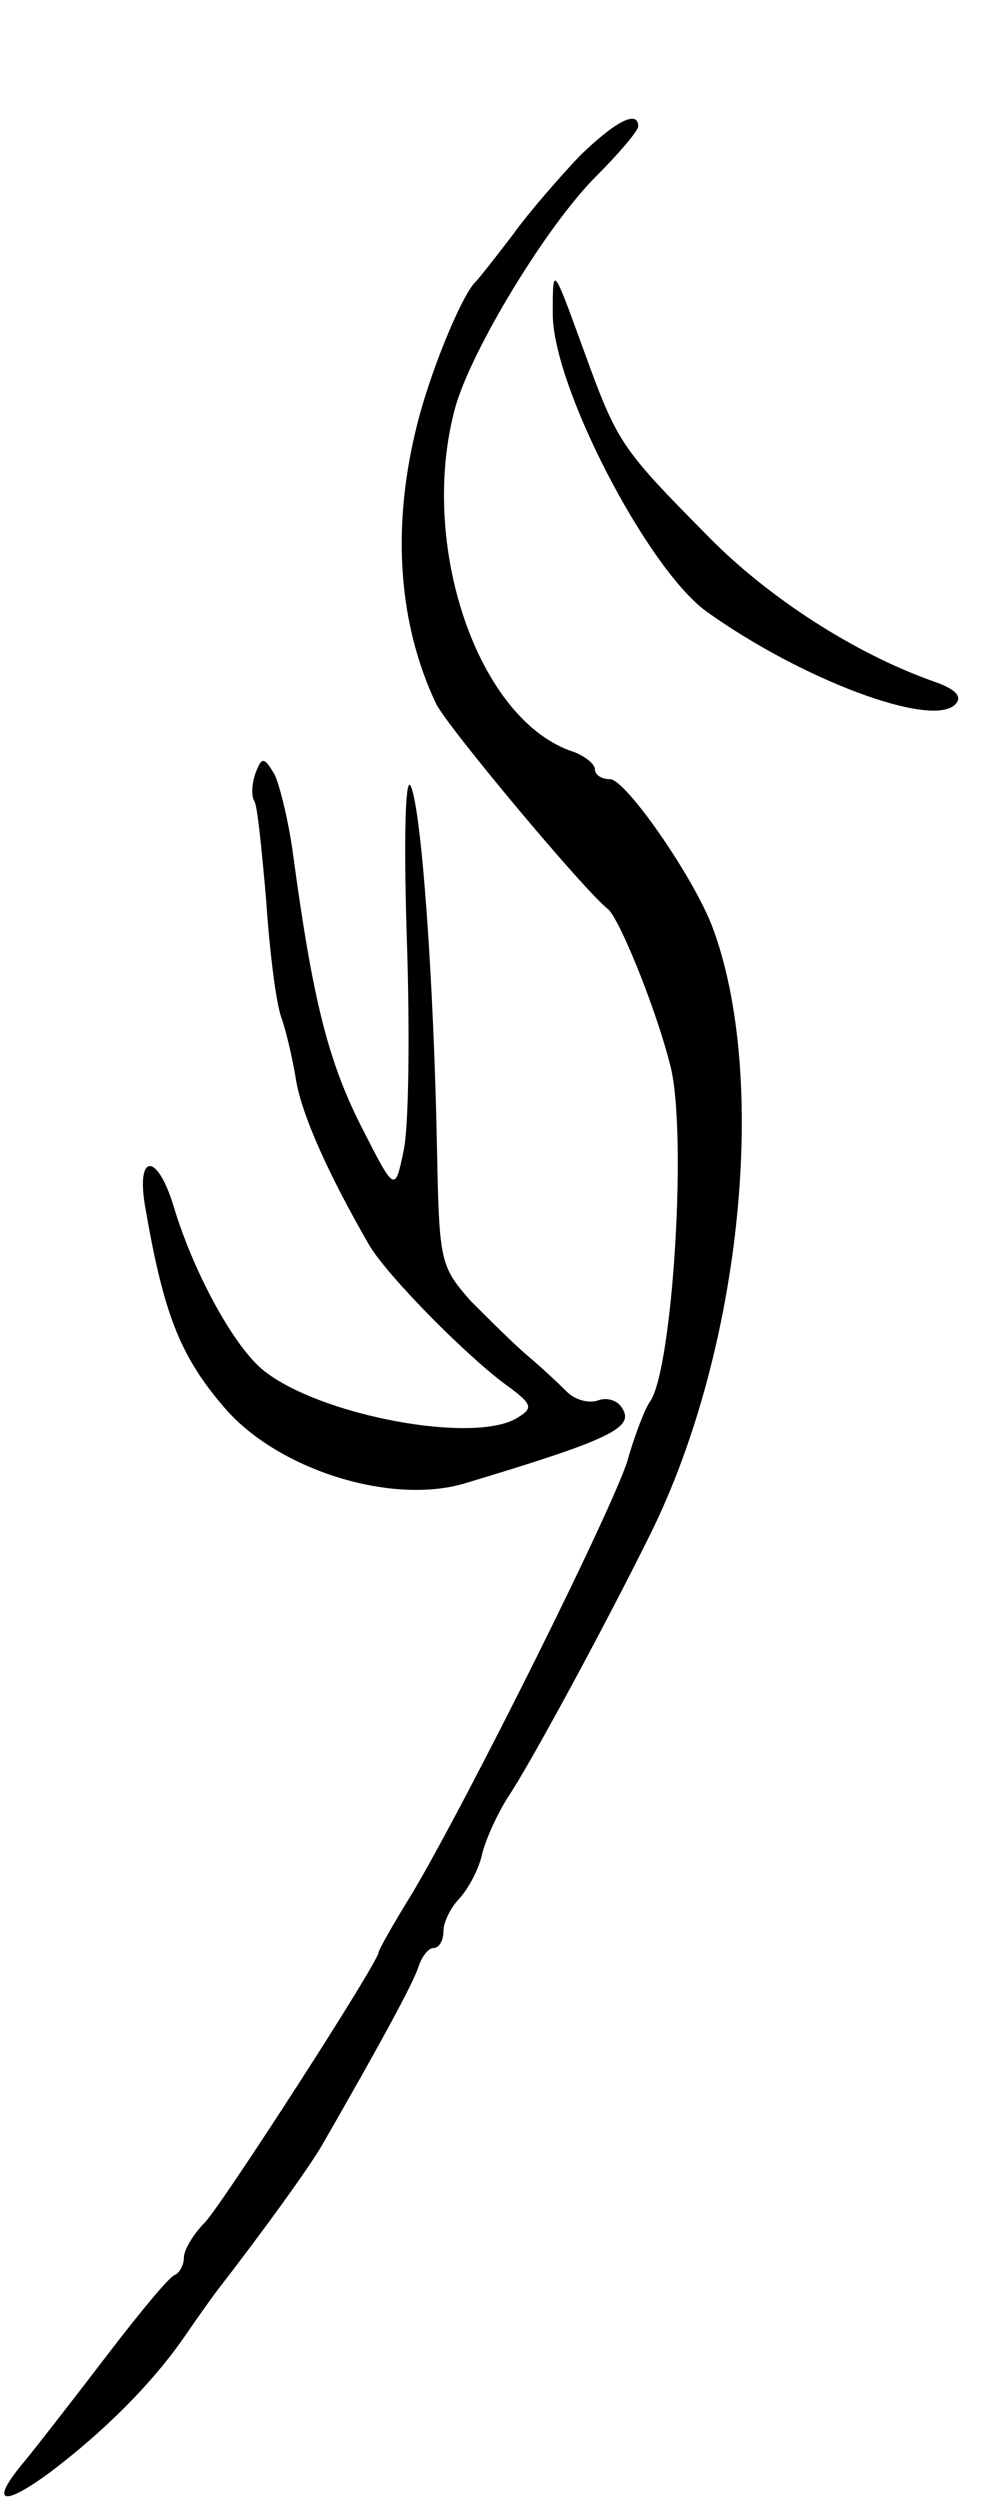 <svg version="1.0" xmlns="http://www.w3.org/2000/svg"
 width="93pt" height="231pt" viewBox="0 0 93 231"
 preserveAspectRatio="xMidYMid meet">
<g transform="translate(0,231) scale(0.1,-0.1)"
fill="#000000" stroke="none">
<path d="M536 2166 c-18 -19 -47 -52 -62 -73 -16 -21 -31 -40 -34 -43 -13 -12
-44 -87 -56 -139 -22 -92 -15 -179 19 -251 10 -21 138 -174 159 -190 10 -8 43
-88 57 -142 17 -59 3 -283 -18 -313 -4 -5 -14 -30 -21 -55 -15 -47 -145 -308
-198 -398 -18 -29 -32 -54 -32 -56 0 -9 -142 -229 -160 -249 -11 -11 -20 -26
-20 -33 0 -7 -4 -14 -8 -16 -5 -1 -32 -34 -62 -73 -29 -38 -64 -83 -77 -99
-33 -39 -22 -44 24 -10 50 38 93 81 123 124 13 19 28 40 32 45 41 53 86 115
97 135 50 87 83 147 88 163 3 9 9 17 14 17 5 0 9 7 9 16 0 8 7 22 15 30 8 9
18 27 21 42 4 15 15 38 24 52 19 28 89 157 131 242 85 171 110 424 57 563 -19
48 -80 135 -94 135 -8 0 -14 4 -14 9 0 5 -9 12 -19 16 -89 28 -145 192 -110
319 15 53 84 167 130 213 21 21 38 41 39 46 0 16 -21 5 -54 -27z"/>
<path d="M511 2021 c-1 -66 87 -236 142 -276 88 -63 208 -108 230 -86 7 7 1
14 -19 21 -74 26 -154 78 -209 134 -82 83 -84 86 -116 174 -28 77 -28 77 -28
33z"/>
<path d="M236 1595 c-3 -9 -4 -20 -1 -25 3 -4 7 -46 11 -91 3 -46 9 -95 14
-109 5 -14 11 -41 14 -60 6 -32 29 -84 67 -150 16 -28 93 -106 130 -132 20
-15 22 -19 9 -27 -38 -27 -187 1 -238 44 -27 23 -64 91 -82 152 -15 48 -34 47
-26 -1 17 -99 32 -138 72 -185 49 -59 157 -93 226 -71 133 40 155 51 143 69
-4 7 -14 10 -22 7 -8 -3 -21 0 -29 8 -8 8 -24 23 -36 33 -13 11 -36 34 -53 51
-28 32 -29 36 -31 140 -3 155 -14 310 -24 335 -5 13 -7 -41 -4 -138 3 -88 2
-177 -3 -199 -8 -38 -8 -38 -40 25 -30 60 -44 116 -62 249 -4 30 -12 63 -17
74 -10 17 -12 17 -18 1z"/>
</g>
</svg>
